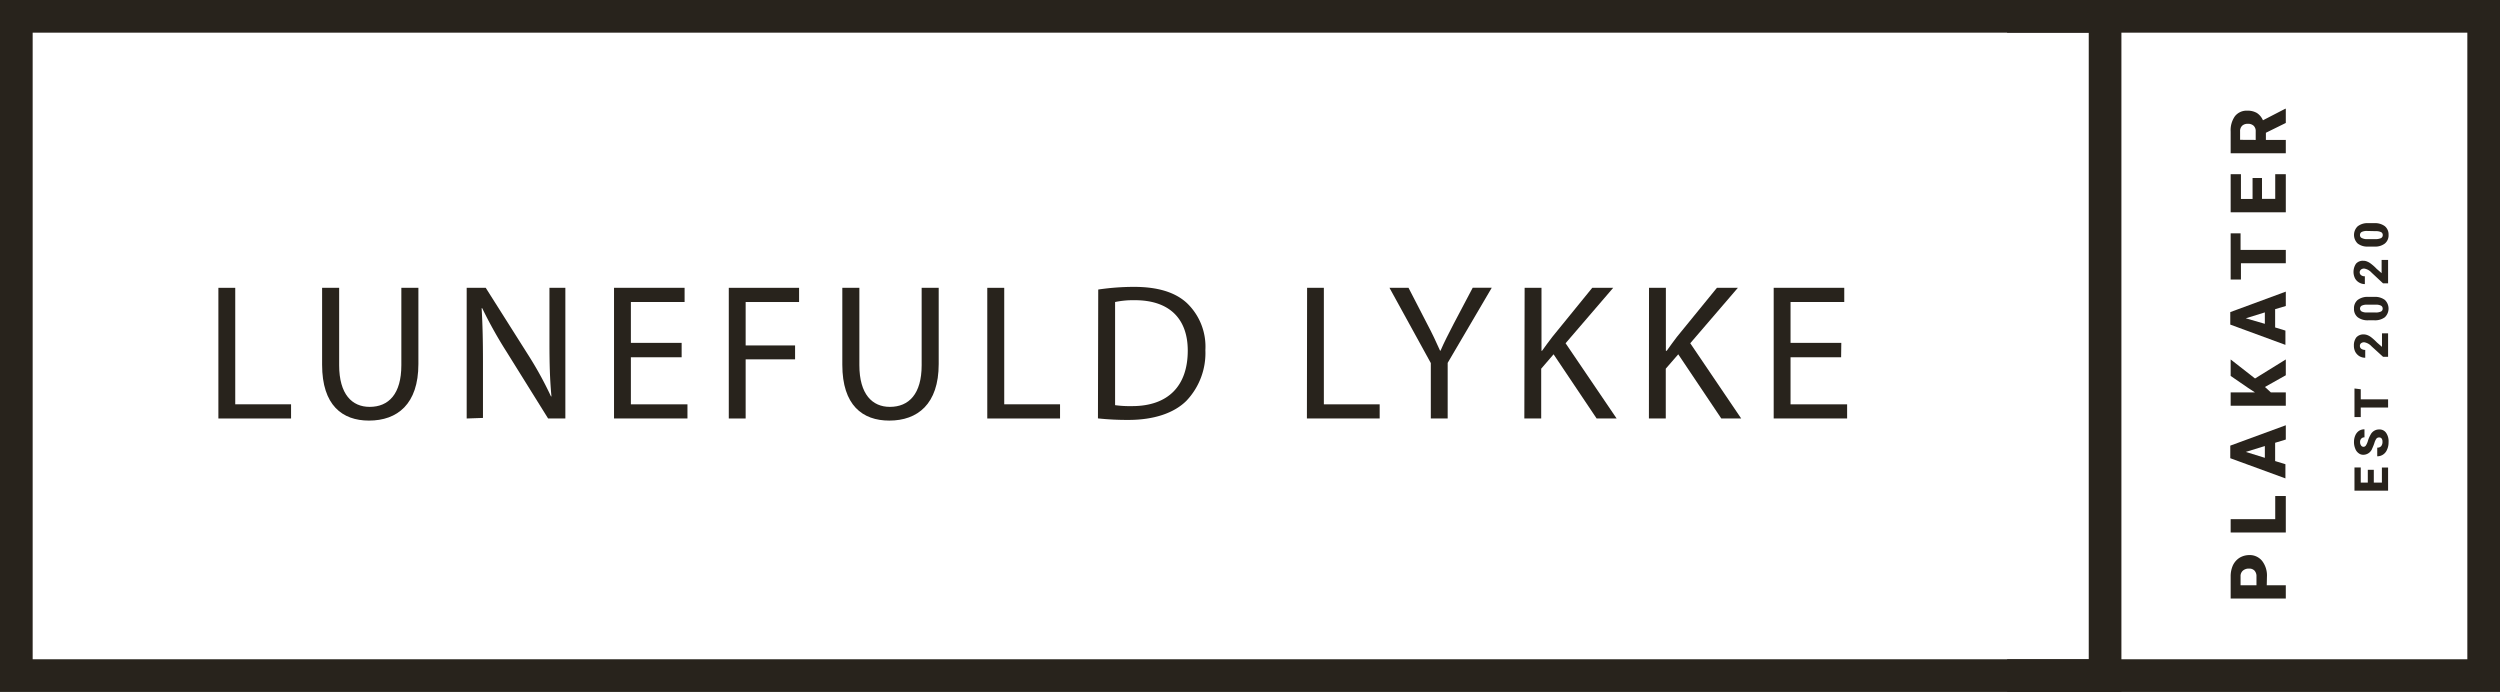 <svg id="Layer_1" data-name="Layer 1" xmlns="http://www.w3.org/2000/svg" viewBox="0 0 262.49 72.65"><defs><style>.cls-1{fill:#28231c;}</style></defs><path class="cls-1" d="M22.93,30.22H24.7V42.45h5.86v1.49H22.93Z"/><path class="cls-1" d="M35.61,30.22v8.12c0,3.07,1.36,4.38,3.2,4.38,2,0,3.33-1.35,3.33-4.38V30.22h1.79v8c0,4.21-2.21,5.94-5.19,5.94-2.8,0-4.92-1.61-4.92-5.86V30.22Z"/><path class="cls-1" d="M49,43.94V30.22H51l4.39,6.94a38,38,0,0,1,2.46,4.46l.05,0c-.17-1.83-.21-3.5-.21-5.64V30.22h1.67V43.94H57.55l-4.36-7a45.32,45.32,0,0,1-2.56-4.58l-.06,0c.1,1.73.14,3.38.14,5.66v5.86Z"/><path class="cls-1" d="M71.57,37.51H66.24v4.94h5.94v1.49H64.47V30.22h7.41v1.49H66.24V36h5.33Z"/><path class="cls-1" d="M76.52,30.22H83.9v1.49H78.29v4.56h5.19v1.46H78.29v6.21H76.52Z"/><path class="cls-1" d="M90.23,30.22v8.12c0,3.07,1.37,4.38,3.2,4.38,2,0,3.34-1.35,3.34-4.38V30.22h1.79v8c0,4.21-2.22,5.94-5.19,5.94-2.81,0-4.93-1.61-4.93-5.86V30.22Z"/><path class="cls-1" d="M103.66,30.22h1.78V42.45h5.86v1.49h-7.64Z"/><path class="cls-1" d="M115.31,30.4a25.68,25.68,0,0,1,3.76-.28c2.54,0,4.36.59,5.56,1.71a6.32,6.32,0,0,1,1.93,4.92,7.28,7.28,0,0,1-2,5.34c-1.29,1.28-3.4,2-6.07,2a28.92,28.92,0,0,1-3.21-.16Zm1.77,12.14a11.32,11.32,0,0,0,1.79.1c3.78,0,5.84-2.12,5.84-5.83,0-3.23-1.81-5.29-5.56-5.29a9.35,9.35,0,0,0-2.07.19Z"/><path class="cls-1" d="M137.24,30.22H139V42.45h5.86v1.49h-7.64Z"/><path class="cls-1" d="M150.23,43.94V38.12l-4.34-7.9h2L149.84,34c.53,1,.94,1.87,1.36,2.82h.05c.38-.89.85-1.79,1.38-2.82l2-3.79h2L152,38.1v5.84Z"/><path class="cls-1" d="M160.08,30.22h1.77v6.61h.06c.37-.52.73-1,1.08-1.46l4.19-5.15h2.2l-5,5.82,5.36,7.9h-2.1l-4.52-6.74-1.3,1.51v5.23h-1.77Z"/><path class="cls-1" d="M173.14,30.22h1.77v6.61H175c.36-.52.73-1,1.07-1.46l4.2-5.15h2.2l-5,5.82,5.35,7.9h-2.09l-4.52-6.74-1.31,1.51v5.23h-1.77Z"/><path class="cls-1" d="M193.31,37.51H188v4.94h5.94v1.49h-7.71V30.22h7.41v1.49H188V36h5.33Z"/><path class="cls-1" d="M238,61.45h2v1.39h-5.79V60.53a2.8,2.8,0,0,1,.24-1.18,1.92,1.92,0,0,1,.7-.79,2,2,0,0,1,1-.28,1.67,1.67,0,0,1,1.36.61,2.5,2.5,0,0,1,.51,1.66Zm-1.08,0v-.92a.85.85,0,0,0-.21-.62.74.74,0,0,0-.57-.21.92.92,0,0,0-.65.22.75.75,0,0,0-.24.6v.93Z"/><path class="cls-1" d="M238.89,54.51V52.08H240v3.83h-5.79v-1.4Z"/><path class="cls-1" d="M238.88,46.49v1.92l1.08.33v1.49l-5.79-2.12V46.79L240,44.65v1.5Zm-1.08,1.58V46.83l-2,.62Z"/><path class="cls-1" d="M237.81,40.63l.62.57H240v1.4h-5.79V41.2h2.55l-.73-.48-1.82-1.25V37.74l2.56,2,3.23-2V39.4Z"/><path class="cls-1" d="M238.88,32.46v1.92l1.08.33v1.5l-5.79-2.13V32.77L240,30.62v1.51ZM237.8,34V32.8l-2,.62Z"/><path class="cls-1" d="M235.25,24.5v1.74H240v1.4h-4.71v1.71h-1.08V24.5Z"/><path class="cls-1" d="M237.5,18.69v2.19h1.39V18.29H240v4h-5.79v-4h1.08v2.6h1.22V18.69Z"/><path class="cls-1" d="M237.91,13.94v.75H240v1.4h-5.79V13.81a2.55,2.55,0,0,1,.45-1.61,1.56,1.56,0,0,1,1.3-.58,1.92,1.92,0,0,1,1,.24,1.72,1.72,0,0,1,.64.77l2.34-1.21H240v1.49Zm-1.07.75v-.88a.78.78,0,0,0-.21-.6A.84.84,0,0,0,236,13a.82.82,0,0,0-.58.2.78.78,0,0,0-.22.6v.88Z"/><path class="cls-1" d="M249.24,49.33v1.34h.85V49.09h.65v2.43h-3.53V49.08h.66v1.59h.74V49.33Z"/><path class="cls-1" d="M249.8,45.93a.35.35,0,0,0-.29.13,1.54,1.54,0,0,0-.21.46,4.79,4.79,0,0,1-.22.55,1,1,0,0,1-.93.68.77.77,0,0,1-.51-.17,1,1,0,0,1-.35-.48,1.76,1.76,0,0,1-.13-.71,1.65,1.65,0,0,1,.14-.68,1.12,1.12,0,0,1,.38-.47,1,1,0,0,1,.58-.16v.84a.43.43,0,0,0-.34.14.48.48,0,0,0-.12.35.59.59,0,0,0,.1.36.3.3,0,0,0,.51,0,1.81,1.81,0,0,0,.22-.51,2.89,2.89,0,0,1,.26-.6,1,1,0,0,1,.91-.57.84.84,0,0,1,.72.34,1.56,1.56,0,0,1,.27,1,1.78,1.78,0,0,1-.16.78,1.11,1.11,0,0,1-.42.52,1.07,1.07,0,0,1-.61.18V47a.53.53,0,0,0,.41-.15.71.71,0,0,0,.14-.48.54.54,0,0,0-.09-.33A.31.31,0,0,0,249.8,45.93Z"/><path class="cls-1" d="M247.87,40.87v1.06h2.87v.86h-2.87v1h-.66v-3Z"/><path class="cls-1" d="M250.74,35v2.46h-.53L249,36.36a1.33,1.33,0,0,0-.75-.42.5.5,0,0,0-.35.1.34.34,0,0,0-.12.28.36.36,0,0,0,.16.31.7.7,0,0,0,.4.11v.82a1.18,1.18,0,0,1-.61-.16,1.24,1.24,0,0,1-.43-.45,1.38,1.38,0,0,1-.15-.65,1.36,1.36,0,0,1,.26-.88,1,1,0,0,1,.76-.31,1.15,1.15,0,0,1,.41.08,1.61,1.61,0,0,1,.41.24,5.72,5.72,0,0,1,.58.53l.53.46V35Z"/><path class="cls-1" d="M249.3,31.17a1.72,1.72,0,0,1,1.1.32,1.26,1.26,0,0,1,0,1.82,1.72,1.72,0,0,1-1.1.32h-.65a1.72,1.72,0,0,1-1.1-.32,1.11,1.11,0,0,1-.39-.91,1.12,1.12,0,0,1,.39-.91,1.73,1.73,0,0,1,1.11-.32Zm-.75.82a1.21,1.21,0,0,0-.57.1.35.35,0,0,0,0,.62,1.15,1.15,0,0,0,.53.1h.9a1.26,1.26,0,0,0,.58-.1.32.32,0,0,0,.18-.31.33.33,0,0,0-.18-.31,1.14,1.14,0,0,0-.56-.1Z"/><path class="cls-1" d="M250.74,27.29v2.46h-.53L249,28.62a1.33,1.33,0,0,0-.75-.42.5.5,0,0,0-.35.1.38.38,0,0,0,0,.59.63.63,0,0,0,.4.12v.82a1.19,1.19,0,0,1-.61-.17,1.1,1.1,0,0,1-.43-.45,1.54,1.54,0,0,1,.11-1.52.94.94,0,0,1,.76-.31,1,1,0,0,1,.41.08,1.61,1.61,0,0,1,.41.24,4.48,4.48,0,0,1,.58.52l.53.46V27.29Z"/><path class="cls-1" d="M249.3,23.43a1.72,1.72,0,0,1,1.1.32,1.12,1.12,0,0,1,.39.91,1.11,1.11,0,0,1-.39.91,1.66,1.66,0,0,1-1.1.32h-.65a1.66,1.66,0,0,1-1.1-.32,1.25,1.25,0,0,1,0-1.81,1.67,1.67,0,0,1,1.11-.33Zm-.75.82a1.21,1.21,0,0,0-.57.1.34.34,0,0,0-.19.31A.32.32,0,0,0,248,25a1.13,1.13,0,0,0,.53.11h.9A1.41,1.41,0,0,0,250,25a.35.35,0,0,0,.18-.32.33.33,0,0,0-.18-.31,1.27,1.27,0,0,0-.56-.1Z"/><path class="cls-1" d="M222.74,72.65H0V0H222.74ZM3.43,69.22H219.31V3.43H3.43Z"/><polygon class="cls-1" points="210.74 0 210.74 3.43 259.06 3.43 259.06 69.22 210.74 69.22 210.74 72.65 262.49 72.65 262.49 0 210.74 0"/></svg>